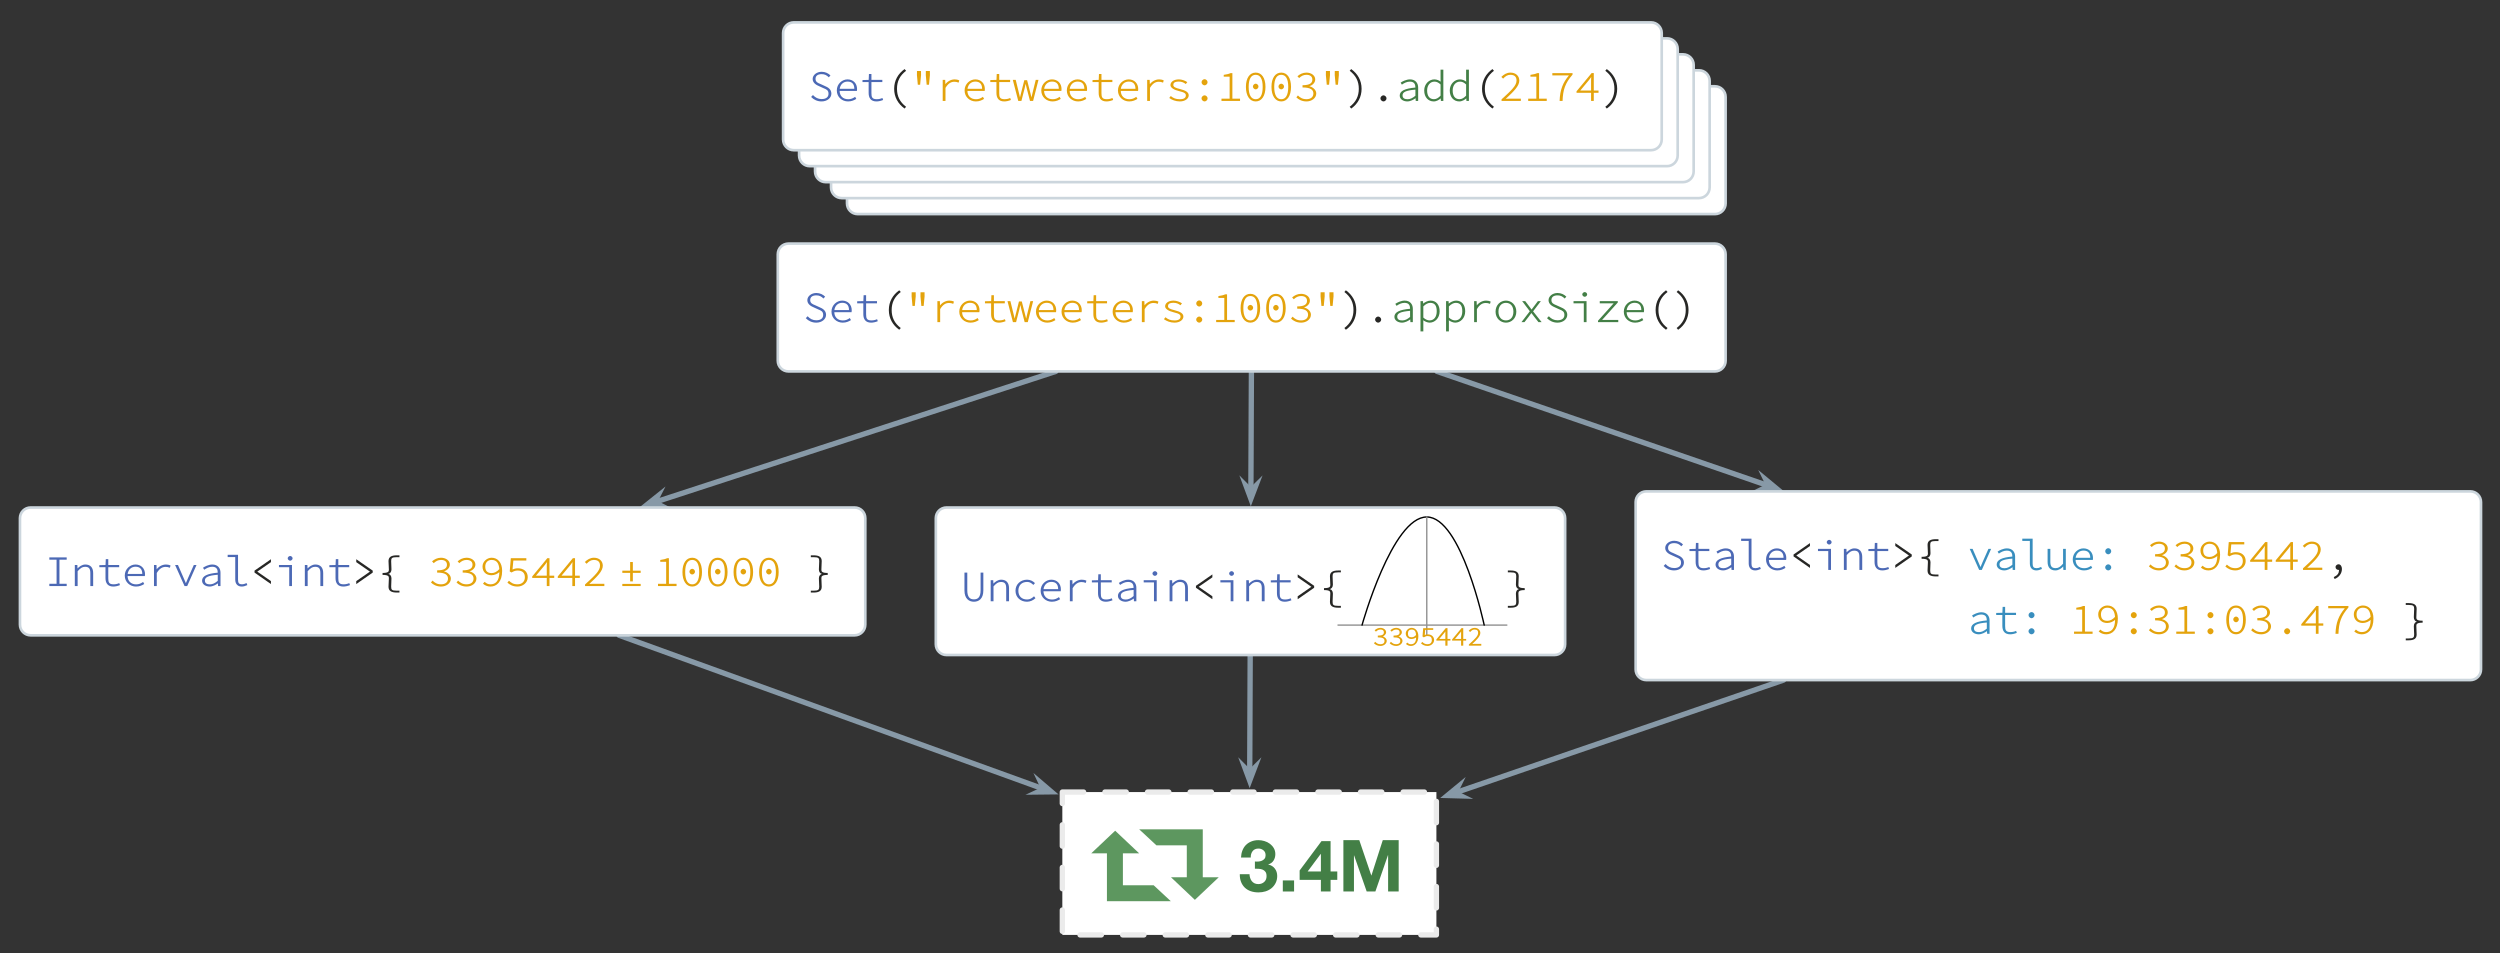 <?xml version="1.0" encoding="UTF-8"?>
<svg xmlns="http://www.w3.org/2000/svg" xmlns:xlink="http://www.w3.org/1999/xlink" width="939pt" height="358pt" viewBox="0 0 939 358" version="1.1">
<rect x="0" y="0" width="939" height="358" fill="#333333" stroke="none"/>
<defs>
<g>
<symbol overflow="visible" id="glyph0-0">
<path style="stroke:none;" d="M 1.25 0 L 8.516 0 L 8.516 -10.781 L 1.078 -10.781 L 1.078 0 Z M 2.125 -1.453 L 2.125 -9.734 L 1.844 -9.641 L 4.141 -5.547 L 1.844 -1.531 Z M 5.391 -5.469 L 7.719 -9.641 L 7.422 -9.734 L 7.422 -1.453 L 7.719 -1.531 L 5.438 -5.547 Z M 2.391 -0.656 L 3.906 -3.281 L 4.859 -4.938 L 4.719 -4.938 L 5.641 -3.281 L 7.031 -0.844 L 2.5 -0.844 Z M 4.875 -6.141 L 4.016 -7.625 L 2.734 -9.906 L 6.812 -9.906 L 5.547 -7.609 L 4.719 -6.172 L 4.844 -6.172 Z M 4.875 -6.141 "/>
</symbol>
<symbol overflow="visible" id="glyph0-1">
<path style="stroke:none;" d="M 1.094 -1.422 C 1.969 -0.5 3.328 0.188 4.938 0.188 C 7.078 0.188 8.625 -1.141 8.625 -2.75 C 8.625 -4.375 7.344 -5.141 6.078 -5.656 L 4.5 -6.375 C 3.656 -6.719 2.672 -7.062 2.672 -8.281 C 2.672 -9.438 3.5 -10.062 4.984 -10.062 C 6.109 -10.062 6.875 -9.656 7.656 -8.875 L 8.281 -9.578 C 7.516 -10.359 6.344 -10.953 4.984 -10.953 C 3.156 -10.953 1.594 -9.781 1.594 -8.25 C 1.594 -6.688 3.094 -5.922 4.078 -5.516 L 5.656 -4.797 C 6.781 -4.344 7.547 -4.031 7.547 -2.703 C 7.547 -1.453 6.656 -0.703 4.938 -0.703 C 3.641 -0.703 2.609 -1.234 1.703 -2.219 L 1.016 -1.5 Z M 1.094 -1.422 "/>
</symbol>
<symbol overflow="visible" id="glyph0-2">
<path style="stroke:none;" d="M 1.062 -3.938 C 1.062 -1.422 3.078 0.188 5.281 0.188 C 6.641 0.188 7.594 -0.281 8.375 -0.766 L 7.953 -1.547 C 7.062 -0.938 6.375 -0.641 5.344 -0.641 C 3.344 -0.641 2.156 -1.922 2.125 -3.75 L 8.609 -3.75 C 8.656 -4.047 8.672 -4.234 8.672 -4.438 C 8.672 -6.641 7.172 -8.094 5.078 -8.094 C 3.125 -8.094 1.062 -6.453 1.062 -3.938 Z M 2.125 -4.438 C 2.359 -6.25 3.562 -7.266 5.094 -7.266 C 6.734 -7.266 7.641 -6.375 7.641 -4.547 L 2.141 -4.547 Z M 2.125 -4.438 "/>
</symbol>
<symbol overflow="visible" id="glyph0-3">
<path style="stroke:none;" d="M 3.422 -2.984 C 3.422 -1.156 4.234 0.188 6.344 0.188 C 7.078 0.188 8 0 8.859 -0.359 L 8.594 -1.109 C 7.891 -0.797 7.25 -0.656 6.438 -0.656 C 4.734 -0.656 4.469 -1.438 4.469 -2.922 L 4.469 -7.078 L 8.562 -7.078 L 8.562 -7.906 L 4.469 -7.906 L 4.469 -10.125 L 3.531 -10.125 L 3.438 -7.906 L 1.109 -7.844 L 1.109 -7.078 L 3.422 -7.078 Z M 3.422 -2.984 "/>
</symbol>
<symbol overflow="visible" id="glyph0-4">
<path style="stroke:none;" d="M 7.406 2.75 L 7.891 2.203 C 5.5 0.375 4.469 -1.781 4.469 -4.562 C 4.469 -7.344 5.5 -9.484 7.891 -11.328 L 7.312 -11.969 C 4.859 -10.203 3.406 -7.703 3.406 -4.562 C 3.406 -1.422 4.859 1.094 7.312 2.859 Z M 7.406 2.75 "/>
</symbol>
<symbol overflow="visible" id="glyph0-5">
<path style="stroke:none;" d="M 2.844 -6.094 L 3.562 -6.094 L 3.906 -9.703 L 3.891 -11.234 L 2.375 -11.234 L 2.359 -9.703 L 2.688 -6.094 Z M 6.172 -6.094 L 6.891 -6.094 L 7.234 -9.703 L 7.219 -11.234 L 5.703 -11.234 L 5.688 -9.703 L 6.016 -6.094 Z M 6.172 -6.094 "/>
</symbol>
<symbol overflow="visible" id="glyph0-6">
<path style="stroke:none;" d="M 2.609 0 L 3.484 0 L 3.484 -4.906 C 4.5 -6.578 5.547 -7.203 6.828 -7.203 C 7.438 -7.203 7.734 -7.125 8.406 -6.875 L 8.656 -7.719 C 8.109 -8 7.453 -8.094 6.938 -8.094 C 5.406 -8.094 4.031 -7.203 3.234 -6.016 L 3.453 -6.016 L 3.375 -7.906 L 2.438 -7.906 L 2.438 0 Z M 2.609 0 "/>
</symbol>
<symbol overflow="visible" id="glyph0-7">
<path style="stroke:none;" d="M 2.156 0 L 3.203 0 L 4.422 -4.781 C 4.625 -5.562 4.766 -6.297 4.891 -6.891 L 4.688 -6.891 C 4.844 -6.266 4.984 -5.547 5.172 -4.812 L 6.422 0 L 7.594 0 L 9.609 -7.906 L 8.578 -7.906 L 7.328 -2.812 C 7.172 -2.109 7.016 -1.453 6.875 -0.875 L 7.094 -0.875 C 6.938 -1.453 6.781 -2.109 6.609 -2.812 L 5.344 -7.781 L 4.281 -7.781 L 3.031 -2.812 C 2.844 -2.109 2.672 -1.453 2.547 -0.875 L 2.766 -0.875 C 2.656 -1.453 2.5 -2.109 2.312 -2.812 L 1.062 -7.906 L -0.031 -7.906 L 2.016 0 Z M 2.156 0 "/>
</symbol>
<symbol overflow="visible" id="glyph0-8">
<path style="stroke:none;" d="M 1.203 -1.062 C 2.109 -0.406 3.516 0.188 5.109 0.188 C 7.125 0.188 8.438 -0.922 8.438 -2.078 C 8.438 -3.188 7.484 -3.906 5.078 -4.5 C 3.5 -4.875 2.656 -5.25 2.656 -5.984 C 2.656 -6.703 3.047 -7.266 4.75 -7.266 C 5.797 -7.266 6.531 -6.953 7.344 -6.344 L 7.906 -7.062 C 7.094 -7.656 5.797 -8.094 4.766 -8.094 C 2.703 -8.094 1.578 -7.062 1.578 -5.938 C 1.578 -4.906 3.062 -4.109 4.781 -3.703 C 7.047 -3.156 7.359 -2.75 7.359 -2.047 C 7.359 -1.234 6.719 -0.641 5.141 -0.641 C 3.547 -0.641 2.672 -1.047 1.703 -1.844 L 1.125 -1.109 Z M 1.203 -1.062 "/>
</symbol>
<symbol overflow="visible" id="glyph0-9">
<path style="stroke:none;" d="M 3.656 -7.031 C 3.656 -6.359 4.297 -5.859 4.797 -5.859 C 5.297 -5.859 5.922 -6.359 5.922 -7.031 C 5.922 -7.688 5.297 -8.172 4.797 -8.172 C 4.297 -8.172 3.656 -7.688 3.656 -7.031 Z M 3.656 -0.953 C 3.656 -0.297 4.297 0.188 4.797 0.188 C 5.297 0.188 5.922 -0.297 5.922 -0.953 C 5.922 -1.625 5.297 -2.109 4.797 -2.109 C 4.297 -2.109 3.656 -1.625 3.656 -0.953 Z M 3.656 -0.953 "/>
</symbol>
<symbol overflow="visible" id="glyph0-10">
<path style="stroke:none;" d="M 5.641 -0.734 L 5.641 -10.453 L 4.953 -10.453 C 4.375 -10.172 3.578 -9.953 2.391 -9.797 L 2.391 -9.109 L 4.609 -9.109 L 4.609 -0.844 L 1.547 -0.844 L 1.547 0 L 8.516 0 L 8.516 -0.844 L 5.641 -0.844 Z M 5.641 -0.734 "/>
</symbol>
<symbol overflow="visible" id="glyph0-11">
<path style="stroke:none;" d="M 4.797 0.188 C 7.031 0.188 8.469 -1.891 8.469 -5.266 C 8.469 -8.656 7.031 -10.641 4.797 -10.641 C 2.578 -10.641 1.125 -8.656 1.125 -5.266 C 1.125 -1.891 2.578 0.188 4.797 0.188 Z M 4.797 -9.812 C 6.469 -9.812 7.422 -8.375 7.422 -5.266 C 7.422 -2.156 6.469 -0.641 4.797 -0.641 C 3.141 -0.641 2.156 -2.156 2.156 -5.266 C 2.156 -8.375 3.141 -9.812 4.797 -9.812 Z M 4.797 -4.344 C 5.25 -4.344 5.844 -4.781 5.844 -5.406 C 5.844 -6.031 5.25 -6.484 4.797 -6.484 C 4.359 -6.484 3.75 -6.031 3.75 -5.406 C 3.75 -4.781 4.359 -4.344 4.797 -4.344 Z M 4.797 -4.344 "/>
</symbol>
<symbol overflow="visible" id="glyph0-12">
<path style="stroke:none;" d="M 0.938 -1.281 C 1.641 -0.594 2.891 0.188 4.672 0.188 C 6.625 0.188 8.344 -1.047 8.344 -2.812 C 8.344 -4.25 6.891 -5.312 5.625 -5.547 L 5.625 -5.469 C 6.781 -5.812 7.953 -6.719 7.953 -8.062 C 7.953 -9.625 6.406 -10.641 4.641 -10.641 C 3.328 -10.641 2.125 -10.047 1.281 -9.281 L 1.906 -8.594 C 2.672 -9.344 3.562 -9.812 4.625 -9.812 C 6.062 -9.812 6.875 -9.172 6.875 -8.016 C 6.875 -6.781 6.031 -5.906 3.188 -5.906 L 3.188 -5.062 C 6.203 -5.062 7.266 -4.203 7.266 -2.797 C 7.266 -1.438 6.234 -0.656 4.672 -0.656 C 3.141 -0.656 2.25 -1.266 1.453 -2.062 L 0.875 -1.344 Z M 0.938 -1.281 "/>
</symbol>
<symbol overflow="visible" id="glyph0-13">
<path style="stroke:none;" d="M 2.422 2.75 C 4.719 1.094 6.172 -1.422 6.172 -4.562 C 6.172 -7.703 4.719 -10.203 2.266 -11.969 L 1.703 -11.328 C 4.078 -9.484 5.125 -7.344 5.125 -4.562 C 5.125 -1.781 4.078 0.375 1.703 2.203 L 2.266 2.859 Z M 2.422 2.75 "/>
</symbol>
<symbol overflow="visible" id="glyph0-14">
<path style="stroke:none;" d="M 3.656 -0.953 C 3.656 -0.297 4.297 0.188 4.797 0.188 C 5.297 0.188 5.922 -0.297 5.922 -0.953 C 5.922 -1.625 5.297 -2.109 4.797 -2.109 C 4.297 -2.109 3.656 -1.625 3.656 -0.953 Z M 3.656 -0.953 "/>
</symbol>
<symbol overflow="visible" id="glyph0-15">
<path style="stroke:none;" d="M 1.297 -2.016 C 1.297 -0.578 2.766 0.188 4.141 0.188 C 5.281 0.188 6.594 -0.484 7.422 -1.156 L 7.234 -1.156 L 7.312 0 L 8.219 0 L 8.219 -5.031 C 8.219 -6.672 7.219 -8.094 5.156 -8.094 C 3.797 -8.094 2.312 -7.359 1.641 -6.875 L 2.109 -6.125 C 2.906 -6.688 3.922 -7.25 5.078 -7.25 C 6.828 -7.25 7.172 -6.188 7.188 -5.031 C 3.203 -4.672 1.297 -3.75 1.297 -2.016 Z M 2.359 -2.062 C 2.359 -3.297 3.453 -3.922 7.188 -4.25 L 7.188 -1.953 C 6.156 -1.094 5.25 -0.641 4.266 -0.641 C 3.234 -0.641 2.359 -0.953 2.359 -2.062 Z M 2.359 -2.062 "/>
</symbol>
<symbol overflow="visible" id="glyph0-16">
<path style="stroke:none;" d="M 2.25 -0.922 C 3.047 -0.234 4.172 0.188 4.922 0.188 C 6.844 0.188 8.688 -1.453 8.688 -4.062 C 8.688 -6.453 7.438 -8.094 5.266 -8.094 C 4.266 -8.094 3.047 -7.5 2.312 -6.797 L 2.516 -6.797 L 2.438 -7.906 L 1.5 -7.906 L 1.5 3.469 L 2.562 3.469 L 2.562 0.562 L 2.547 -0.672 Z M 2.562 -1.688 L 2.562 -5.922 C 3.469 -6.828 4.359 -7.25 5.156 -7.25 C 7.047 -7.25 7.594 -5.953 7.594 -4.062 C 7.594 -1.984 6.578 -0.656 4.891 -0.656 C 4.281 -0.656 3.406 -0.938 2.562 -1.719 Z M 2.562 -1.688 "/>
</symbol>
<symbol overflow="visible" id="glyph0-17">
<path style="stroke:none;" d="M 0.891 -3.938 C 0.891 -1.391 2.781 0.188 4.797 0.188 C 6.812 0.188 8.688 -1.391 8.688 -3.938 C 8.688 -6.516 6.812 -8.094 4.797 -8.094 C 2.781 -8.094 0.891 -6.516 0.891 -3.938 Z M 1.984 -3.938 C 1.984 -5.969 3.078 -7.25 4.797 -7.25 C 6.531 -7.25 7.594 -5.969 7.594 -3.938 C 7.594 -1.922 6.531 -0.656 4.797 -0.656 C 3.078 -0.656 1.984 -1.922 1.984 -3.938 Z M 1.984 -3.938 "/>
</symbol>
<symbol overflow="visible" id="glyph0-18">
<path style="stroke:none;" d="M 1.281 0 L 2.141 0 L 3.766 -2.094 C 4.125 -2.609 4.469 -3.062 4.797 -3.5 L 4.688 -3.5 C 5.031 -3.094 5.406 -2.547 5.75 -2.109 L 7.406 0 L 8.594 0 L 5.391 -4.062 L 8.312 -7.906 L 7.203 -7.906 L 5.734 -5.953 C 5.422 -5.531 5.062 -5.062 4.75 -4.656 L 4.859 -4.656 C 4.562 -5.062 4.234 -5.5 3.938 -5.922 L 2.422 -7.906 L 1.266 -7.906 L 4.156 -4.094 L 1.016 0 Z M 1.281 0 "/>
</symbol>
<symbol overflow="visible" id="glyph0-19">
<path style="stroke:none;" d="M 1.547 -7.078 L 5.234 -7.078 L 5.234 0 L 6.266 0 L 6.266 -7.906 L 1.375 -7.906 L 1.375 -7.078 Z M 5.578 -9.531 C 6.016 -9.531 6.5 -9.953 6.5 -10.422 C 6.5 -10.875 6.016 -11.297 5.578 -11.297 C 5.172 -11.297 4.656 -10.875 4.656 -10.422 C 4.656 -9.953 5.172 -9.531 5.578 -9.531 Z M 5.578 -9.531 "/>
</symbol>
<symbol overflow="visible" id="glyph0-20">
<path style="stroke:none;" d="M 1.156 0 L 8.578 0 L 8.578 -0.844 L 2.516 -0.844 L 8.406 -7.391 L 8.406 -7.906 L 1.625 -7.906 L 1.625 -7.078 L 6.859 -7.078 L 0.969 -0.531 L 0.969 0 Z M 1.156 0 "/>
</symbol>
<symbol overflow="visible" id="glyph0-21">
<path style="stroke:none;" d="M 1.719 0 L 8.047 0 L 8.047 -0.859 L 5.328 -0.859 L 5.328 -9.906 L 8.047 -9.906 L 8.047 -10.766 L 1.531 -10.766 L 1.531 -9.906 L 4.25 -9.906 L 4.25 -0.859 L 1.531 -0.859 L 1.531 0 Z M 1.719 0 "/>
</symbol>
<symbol overflow="visible" id="glyph0-22">
<path style="stroke:none;" d="M 1.688 0 L 2.562 0 L 2.562 -5.578 C 3.609 -6.703 4.25 -7.234 5.344 -7.234 C 6.859 -7.234 7.328 -6.516 7.328 -4.797 L 7.328 0 L 8.391 0 L 8.391 -4.891 C 8.391 -6.969 7.328 -8.094 5.453 -8.094 C 4.219 -8.094 3.188 -7.344 2.344 -6.438 L 2.531 -6.438 L 2.453 -7.906 L 1.5 -7.906 L 1.5 0 Z M 1.688 0 "/>
</symbol>
<symbol overflow="visible" id="glyph0-23">
<path style="stroke:none;" d="M 4.453 0 L 5.312 0 L 8.812 -7.906 L 7.797 -7.906 L 5.609 -2.969 C 5.281 -2.203 4.984 -1.469 4.734 -0.875 L 4.906 -0.875 C 4.672 -1.469 4.359 -2.203 4 -2.969 L 1.844 -7.906 L 0.766 -7.906 L 4.312 0 Z M 4.453 0 "/>
</symbol>
<symbol overflow="visible" id="glyph0-24">
<path style="stroke:none;" d="M 1.484 -10.891 L 4.156 -10.891 L 4.156 -2.438 C 4.156 -0.688 5.156 0.188 6.609 0.188 C 7.359 0.188 7.906 -0.047 8.703 -0.359 L 8.406 -1.125 C 7.688 -0.781 7.203 -0.656 6.703 -0.656 C 5.609 -0.656 5.203 -1.125 5.203 -2.344 L 5.203 -11.734 L 1.312 -11.734 L 1.312 -10.891 Z M 1.484 -10.891 "/>
</symbol>
<symbol overflow="visible" id="glyph0-25">
<path style="stroke:none;" d="M 1.844 -5.031 L 7.969 -0.75 L 7.969 -1.859 L 2.812 -5.438 L 2.812 -5.406 L 7.969 -8.984 L 7.969 -10.078 L 1.797 -5.797 L 1.797 -5.062 Z M 1.844 -5.031 "/>
</symbol>
<symbol overflow="visible" id="glyph0-26">
<path style="stroke:none;" d="M 7.75 -5.828 L 1.609 -10.078 L 1.609 -8.984 L 6.766 -5.406 L 6.766 -5.438 L 1.609 -1.859 L 1.609 -0.75 L 7.797 -5.062 L 7.797 -5.797 Z M 7.75 -5.828 "/>
</symbol>
<symbol overflow="visible" id="glyph0-27">
<path style="stroke:none;" d="M 4.125 0.266 C 4.125 1.875 5.281 2.438 7.25 2.438 L 8.234 2.438 L 8.234 1.734 L 7.156 1.734 C 5.344 1.734 5.125 1.344 5.125 0.203 C 5.125 -0.844 5.234 -1.719 5.234 -2.859 C 5.234 -3.797 4.766 -4.453 3.875 -4.609 L 3.875 -4.5 C 4.766 -4.672 5.234 -5.328 5.234 -6.25 C 5.234 -7.281 5.125 -8.375 5.125 -9.328 C 5.125 -10.469 5.344 -10.844 7.156 -10.844 L 8.234 -10.844 L 8.234 -11.547 L 7.25 -11.547 C 5.281 -11.547 4.125 -10.984 4.125 -9.391 C 4.125 -8.297 4.266 -7.125 4.266 -6.094 C 4.266 -5.453 4.047 -4.922 1.891 -4.922 L 1.891 -4.188 C 4.047 -4.188 4.266 -3.656 4.266 -3.031 C 4.266 -1.906 4.125 -0.906 4.125 0.266 Z M 4.125 0.266 "/>
</symbol>
<symbol overflow="visible" id="glyph0-28">
<path style="stroke:none;" d=""/>
</symbol>
<symbol overflow="visible" id="glyph0-29">
<path style="stroke:none;" d="M 4.484 -4.875 C 2.766 -4.875 2.062 -5.734 2.062 -7.344 C 2.062 -8.797 2.984 -9.812 4.438 -9.812 C 6.391 -9.812 7.188 -8.5 7.344 -6.359 C 6.391 -5.297 5.391 -4.875 4.484 -4.875 Z M 1.281 -0.828 C 1.953 -0.234 2.891 0.188 4.031 0.188 C 6.219 0.188 8.406 -1.422 8.406 -5.719 C 8.406 -8.812 6.75 -10.641 4.453 -10.641 C 2.719 -10.641 1.031 -9.203 1.031 -7.344 C 1.031 -5.281 2.438 -4.062 4.406 -4.062 C 5.578 -4.062 6.75 -4.656 7.359 -5.234 C 7.328 -1.828 5.875 -0.656 4.031 -0.656 C 3.188 -0.656 2.547 -0.906 1.828 -1.594 L 1.203 -0.891 Z M 1.281 -0.828 "/>
</symbol>
<symbol overflow="visible" id="glyph0-30">
<path style="stroke:none;" d="M 0.859 -1.219 C 1.609 -0.562 2.734 0.188 4.594 0.188 C 6.469 0.188 8.422 -1.156 8.422 -3.328 C 8.422 -5.562 6.734 -6.672 4.734 -6.672 C 3.812 -6.672 3.188 -6.453 2.703 -6.219 L 3.016 -9.594 L 7.891 -9.594 L 7.891 -10.453 L 2.062 -10.453 L 1.656 -5.5 L 2.312 -5.094 C 3.203 -5.578 3.688 -5.828 4.625 -5.828 C 6.422 -5.828 7.344 -4.938 7.344 -3.297 C 7.344 -1.641 6.172 -0.656 4.594 -0.656 C 2.953 -0.656 2.203 -1.25 1.359 -2 L 0.781 -1.281 Z M 0.859 -1.219 "/>
</symbol>
<symbol overflow="visible" id="glyph0-31">
<path style="stroke:none;" d="M 1.75 -3.719 L 5.25 -7.922 C 5.578 -8.391 5.922 -8.828 6.203 -9.25 L 6.047 -9.25 C 6.016 -8.844 6 -8.297 5.969 -7.812 L 5.969 -3.906 L 1.906 -3.906 Z M 8.609 -3.906 L 6.984 -3.906 L 6.984 -10.469 L 6.172 -10.469 L 0.5 -3.609 L 0.5 -3.062 L 5.969 -3.062 L 5.969 0 L 6.984 0 L 6.984 -3.062 L 8.766 -3.062 L 8.766 -3.906 Z M 8.609 -3.906 "/>
</symbol>
<symbol overflow="visible" id="glyph0-32">
<path style="stroke:none;" d="M 1.312 0 L 8.391 0 L 8.391 -0.859 L 4.297 -0.859 C 3.656 -0.859 3.031 -0.812 2.734 -0.797 C 5.75 -3.594 7.812 -5.625 7.812 -7.656 C 7.812 -9.391 6.484 -10.641 4.484 -10.641 C 3.109 -10.641 1.984 -9.953 1.062 -9.031 L 1.734 -8.375 C 2.547 -9.266 3.359 -9.812 4.422 -9.812 C 6.172 -9.812 6.766 -8.922 6.766 -7.641 C 6.766 -5.812 4.953 -4.047 1.141 -0.594 L 1.141 0 Z M 1.312 0 "/>
</symbol>
<symbol overflow="visible" id="glyph0-33">
<path style="stroke:none;" d="M 4.469 -1.75 L 5.297 -1.75 L 5.297 -4.953 L 8.234 -4.953 L 8.234 -5.781 L 5.297 -5.781 L 5.297 -9.031 L 4.281 -9.031 L 4.281 -5.781 L 1.344 -5.781 L 1.344 -4.953 L 4.281 -4.953 L 4.281 -1.75 Z M 1.516 0 L 8.234 0 L 8.234 -0.812 L 1.344 -0.812 L 1.344 0 Z M 1.516 0 "/>
</symbol>
<symbol overflow="visible" id="glyph0-34">
<path style="stroke:none;" d="M 1.344 1.844 L 1.344 2.438 L 2.359 2.438 C 4.344 2.438 5.438 1.875 5.438 0.266 C 5.438 -0.906 5.312 -1.906 5.312 -3.031 C 5.312 -3.656 5.547 -4.188 7.688 -4.188 L 7.688 -4.922 C 5.547 -4.922 5.312 -5.453 5.312 -6.094 C 5.312 -7.125 5.438 -8.297 5.438 -9.391 C 5.438 -10.984 4.344 -11.547 2.359 -11.547 L 1.344 -11.547 L 1.344 -10.844 L 2.453 -10.844 C 4.25 -10.844 4.5 -10.469 4.5 -9.328 C 4.5 -8.375 4.375 -7.281 4.375 -6.25 C 4.375 -5.328 4.812 -4.672 5.734 -4.5 L 5.734 -4.609 C 4.812 -4.453 4.375 -3.797 4.375 -2.859 C 4.375 -1.719 4.5 -0.844 4.5 0.203 C 4.5 1.344 4.25 1.734 2.453 1.734 L 1.344 1.734 Z M 1.344 1.844 "/>
</symbol>
<symbol overflow="visible" id="glyph0-35">
<path style="stroke:none;" d="M 1.25 -4.062 C 1.25 -0.859 3.047 0.188 4.797 0.188 C 6.578 0.188 8.344 -0.859 8.344 -4.062 L 8.344 -10.766 L 7.312 -10.766 L 7.312 -4.141 C 7.312 -1.422 6.234 -0.703 4.797 -0.703 C 3.391 -0.703 2.312 -1.422 2.312 -4.141 L 2.312 -10.766 L 1.25 -10.766 Z M 1.25 -4.062 "/>
</symbol>
<symbol overflow="visible" id="glyph0-36">
<path style="stroke:none;" d="M 1.219 -3.938 C 1.219 -1.391 3.172 0.188 5.547 0.188 C 6.75 0.188 7.859 -0.344 8.719 -1.141 L 8.188 -1.859 C 7.359 -1.094 6.625 -0.656 5.578 -0.656 C 3.516 -0.656 2.297 -1.922 2.297 -3.938 C 2.297 -5.969 3.547 -7.25 5.594 -7.25 C 6.547 -7.25 7.156 -6.859 7.938 -6.125 L 8.531 -6.812 C 7.828 -7.5 6.859 -8.094 5.578 -8.094 C 3.281 -8.094 1.219 -6.516 1.219 -3.938 Z M 1.219 -3.938 "/>
</symbol>
<symbol overflow="visible" id="glyph0-37">
<path style="stroke:none;" d="M 0.891 -3.938 C 0.891 -1.344 2.453 0.188 4.469 0.188 C 5.531 0.188 6.641 -0.469 7.281 -1.141 L 7.078 -1.141 L 7.156 0 L 8.078 0 L 8.078 -11.734 L 7.031 -11.734 L 7.031 -8.453 L 7.062 -7.234 C 6.547 -7.656 5.688 -8.094 4.688 -8.094 C 2.781 -8.094 0.891 -6.422 0.891 -3.938 Z M 1.984 -3.938 C 1.984 -5.875 3.125 -7.25 4.734 -7.25 C 5.531 -7.25 6.203 -6.953 7.031 -6.188 L 7.031 -1.984 C 6.219 -1.141 5.453 -0.656 4.562 -0.656 C 2.844 -0.656 1.984 -1.906 1.984 -3.938 Z M 1.984 -3.938 "/>
</symbol>
<symbol overflow="visible" id="glyph0-38">
<path style="stroke:none;" d="M 3.922 0 L 4.859 0 C 5.016 -4.141 5.766 -6.594 8.609 -9.891 L 8.609 -10.453 L 1.016 -10.453 L 1.016 -9.594 L 7.25 -9.594 C 4.953 -6.812 3.906 -4.25 3.75 0 Z M 3.922 0 "/>
</symbol>
<symbol overflow="visible" id="glyph0-39">
<path style="stroke:none;" d="M 7.906 -7.906 L 7.031 -7.906 L 7.031 -2.344 C 6.016 -1.188 5.344 -0.672 4.25 -0.672 C 2.734 -0.672 2.25 -1.391 2.25 -3.109 L 2.25 -7.906 L 1.219 -7.906 L 1.219 -3.016 C 1.219 -0.922 2.266 0.188 4.141 0.188 C 5.375 0.188 6.453 -0.547 7.25 -1.484 L 7.062 -1.484 L 7.141 0 L 8.062 0 L 8.062 -7.906 Z M 7.906 -7.906 "/>
</symbol>
<symbol overflow="visible" id="glyph0-40">
<path style="stroke:none;" d="M 3.531 3.375 C 5.031 2.734 6.172 1.391 6.172 -0.391 C 6.172 -1.375 5.625 -2.125 4.891 -2.125 C 4.406 -2.125 3.766 -1.719 3.766 -1.062 C 3.766 -0.422 4.344 0 4.891 0 C 5.016 0 5.141 -0.016 5.094 0 C 5.047 1.25 4.562 2 3.094 2.703 L 3.438 3.422 Z M 3.531 3.375 "/>
</symbol>
<symbol overflow="visible" id="glyph1-0">
<path style="stroke:none;" d="M 0.547 0 L 3.844 0 L 3.844 -4.953 L 0.344 -4.953 L 0.344 0 Z M 1.062 -0.75 L 1.062 -4.375 L 0.719 -4.25 L 1.688 -2.547 L 0.719 -0.875 Z M 2.453 -2.422 L 3.469 -4.25 L 3.125 -4.375 L 3.125 -0.75 L 3.469 -0.875 L 2.516 -2.547 Z M 1.141 -0.328 L 1.797 -1.469 L 2.188 -2.156 L 2 -2.156 L 2.391 -1.469 L 2.875 -0.609 L 1.297 -0.609 Z M 2.219 -2.891 L 1.844 -3.531 L 1.391 -4.328 L 2.781 -4.328 L 2.344 -3.531 L 2 -2.938 L 2.188 -2.938 Z M 2.219 -2.891 "/>
</symbol>
<symbol overflow="visible" id="glyph1-1">
<path style="stroke:none;" d=""/>
</symbol>
<symbol overflow="visible" id="glyph2-0">
<path style="stroke:none;" d="M 0.766 0 L 5.344 0 L 5.344 -6.766 L 0.578 -6.766 L 0.578 0 Z M 1.406 -0.953 L 1.406 -6.047 L 1.078 -5.969 L 2.469 -3.484 L 1.078 -1.062 Z M 3.391 -3.391 L 4.828 -5.969 L 4.484 -6.047 L 4.484 -0.953 L 4.828 -1.062 L 3.438 -3.484 Z M 1.531 -0.422 L 2.469 -2.047 L 3.047 -3.047 L 2.859 -3.047 L 3.422 -2.047 L 4.203 -0.656 L 1.672 -0.656 Z M 3.078 -3.891 L 2.547 -4.812 L 1.812 -6.109 L 4.078 -6.109 L 3.359 -4.797 L 2.859 -3.938 L 3.047 -3.938 Z M 3.078 -3.891 "/>
</symbol>
<symbol overflow="visible" id="glyph2-1">
<path style="stroke:none;" d="M 0.516 -0.812 C 0.953 -0.391 1.781 0.125 2.875 0.125 C 4.078 0.125 5.234 -0.703 5.234 -1.797 C 5.234 -2.688 4.25 -3.406 3.562 -3.531 L 3.562 -3.391 C 4.188 -3.578 5 -4.203 5 -5.031 C 5 -6 3.938 -6.688 2.859 -6.688 C 2.047 -6.688 1.25 -6.297 0.688 -5.781 L 1.172 -5.25 C 1.719 -5.781 2.203 -6.047 2.844 -6.047 C 3.734 -6.047 4.156 -5.703 4.156 -5 C 4.156 -4.234 3.719 -3.766 1.875 -3.766 L 1.875 -3.109 C 3.828 -3.109 4.391 -2.656 4.391 -1.781 C 4.391 -0.953 3.844 -0.531 2.875 -0.531 C 1.938 -0.531 1.453 -0.891 0.891 -1.453 L 0.438 -0.891 Z M 0.516 -0.812 "/>
</symbol>
<symbol overflow="visible" id="glyph2-2">
<path style="stroke:none;" d="M 2.766 -3.141 C 1.703 -3.141 1.375 -3.594 1.375 -4.578 C 1.375 -5.484 1.844 -6.047 2.734 -6.047 C 3.938 -6.047 4.344 -5.297 4.422 -4 C 3.875 -3.375 3.328 -3.141 2.766 -3.141 Z M 0.734 -0.531 C 1.141 -0.172 1.781 0.125 2.484 0.125 C 3.828 0.125 5.281 -0.938 5.281 -3.578 C 5.281 -5.484 4.156 -6.688 2.734 -6.688 C 1.672 -6.688 0.547 -5.734 0.547 -4.578 C 0.547 -3.312 1.5 -2.5 2.719 -2.5 C 3.438 -2.5 4.234 -2.891 4.438 -3.094 C 4.422 -1.188 3.625 -0.531 2.484 -0.531 C 1.969 -0.531 1.641 -0.672 1.109 -1.156 L 0.625 -0.609 Z M 0.734 -0.531 "/>
</symbol>
<symbol overflow="visible" id="glyph2-3">
<path style="stroke:none;" d="M 0.469 -0.766 C 0.938 -0.359 1.688 0.125 2.828 0.125 C 3.984 0.125 5.281 -0.766 5.281 -2.109 C 5.281 -3.484 4.156 -4.234 2.922 -4.234 C 2.344 -4.234 1.969 -4.094 1.781 -4.016 L 1.938 -5.922 L 4.953 -5.922 L 4.953 -6.562 L 1.188 -6.562 L 0.922 -3.438 L 1.422 -3.109 C 2.047 -3.453 2.266 -3.594 2.844 -3.594 C 3.953 -3.594 4.438 -3.109 4.438 -2.094 C 4.438 -1.078 3.812 -0.531 2.828 -0.531 C 1.828 -0.531 1.422 -0.875 0.828 -1.406 L 0.375 -0.844 Z M 0.469 -0.766 "/>
</symbol>
<symbol overflow="visible" id="glyph2-4">
<path style="stroke:none;" d="M 1.141 -2.312 L 3.297 -4.906 C 3.516 -5.188 3.719 -5.469 3.891 -5.703 L 3.625 -5.703 C 3.625 -5.516 3.609 -5.172 3.594 -4.875 L 3.594 -2.531 L 1.328 -2.531 Z M 5.297 -2.531 L 4.406 -2.531 L 4.406 -6.578 L 3.75 -6.578 L 0.219 -2.312 L 0.219 -1.891 L 3.594 -1.891 L 3.594 0 L 4.406 0 L 4.406 -1.891 L 5.5 -1.891 L 5.5 -2.531 Z M 5.297 -2.531 "/>
</symbol>
<symbol overflow="visible" id="glyph2-5">
<path style="stroke:none;" d="M 0.812 0 L 5.266 0 L 5.266 -0.656 L 2.656 -0.656 C 2.25 -0.656 1.859 -0.625 1.875 -0.625 C 3.609 -2.234 4.906 -3.531 4.906 -4.781 C 4.906 -5.844 4 -6.688 2.766 -6.688 C 1.906 -6.688 1.156 -6.234 0.547 -5.625 L 1.062 -5.109 C 1.641 -5.734 2.078 -6.047 2.719 -6.047 C 3.812 -6.047 4.078 -5.562 4.078 -4.766 C 4.078 -3.641 3 -2.609 0.609 -0.438 L 0.609 0 Z M 0.812 0 "/>
</symbol>
<symbol overflow="visible" id="glyph3-0">
<path style="stroke:none;" d="M 1.203 0 L 1.203 -24 L 10.797 -24 L 10.797 0 Z M 2.406 -1.203 L 9.594 -1.203 L 9.594 -22.797 L 2.406 -22.797 Z M 2.406 -1.203 "/>
</symbol>
<symbol overflow="visible" id="glyph3-1">
<path style="stroke:none;" d="M -5.938 -21 L 3.031 -29.484 L 12.031 -21 L 5.938 -21 L 5.938 -9 L 17.484 -9 L 23.938 -3 L -0.062 -3 L -0.062 -21 Z M 12.062 -30 L 18.516 -24 L 29.938 -24 L 29.938 -12 L 24 -12 L 32.969 -3.516 L 41.938 -12 L 35.938 -12 L 35.938 -30 Z M 12.062 -30 "/>
</symbol>
<symbol overflow="visible" id="glyph4-0">
<path style="stroke:none;" d="M 10.562 -16.391 L 3 -16.391 L 3 -2.562 L 10.562 -2.562 Z M 13.016 -18.844 L 13.016 -0.078 L 0.453 -0.078 L 0.453 -18.844 Z M 13.016 -18.844 "/>
</symbol>
<symbol overflow="visible" id="glyph4-1">
<path style="stroke:none;" d="M 6.156 -11.266 L 6.156 -8.562 C 6.625 -8.562 7.113 -8.547 7.625 -8.516 C 8.133 -8.492 8.602 -8.395 9.031 -8.219 C 9.469 -8.051 9.828 -7.773 10.109 -7.391 C 10.391 -7.016 10.531 -6.469 10.531 -5.75 C 10.531 -4.832 10.234 -4.109 9.641 -3.578 C 9.047 -3.047 8.316 -2.781 7.453 -2.781 C 6.891 -2.781 6.406 -2.879 6 -3.078 C 5.602 -3.273 5.27 -3.539 5 -3.875 C 4.727 -4.207 4.52 -4.602 4.375 -5.062 C 4.227 -5.52 4.145 -6 4.125 -6.5 L 0.484 -6.5 C 0.461 -5.406 0.617 -4.438 0.953 -3.594 C 1.285 -2.75 1.758 -2.031 2.375 -1.438 C 2.988 -0.852 3.727 -0.41 4.594 -0.109 C 5.469 0.191 6.438 0.344 7.5 0.344 C 8.426 0.344 9.312 0.211 10.156 -0.047 C 11 -0.316 11.742 -0.711 12.391 -1.234 C 13.035 -1.766 13.551 -2.414 13.938 -3.188 C 14.332 -3.957 14.531 -4.836 14.531 -5.828 C 14.531 -6.91 14.234 -7.836 13.641 -8.609 C 13.047 -9.391 12.223 -9.895 11.172 -10.125 L 11.172 -10.172 C 12.055 -10.43 12.719 -10.91 13.156 -11.609 C 13.602 -12.305 13.828 -13.117 13.828 -14.047 C 13.828 -14.891 13.633 -15.633 13.25 -16.281 C 12.875 -16.926 12.383 -17.473 11.781 -17.922 C 11.176 -18.379 10.492 -18.719 9.734 -18.938 C 8.984 -19.164 8.234 -19.281 7.484 -19.281 C 6.504 -19.281 5.617 -19.117 4.828 -18.797 C 4.035 -18.484 3.352 -18.039 2.781 -17.469 C 2.219 -16.895 1.781 -16.207 1.469 -15.406 C 1.156 -14.602 0.977 -13.719 0.938 -12.75 L 4.594 -12.75 C 4.57 -13.719 4.805 -14.52 5.297 -15.156 C 5.797 -15.801 6.531 -16.125 7.5 -16.125 C 8.207 -16.125 8.828 -15.906 9.359 -15.469 C 9.898 -15.039 10.172 -14.422 10.172 -13.609 C 10.172 -13.066 10.039 -12.633 9.781 -12.312 C 9.52 -11.988 9.188 -11.738 8.781 -11.562 C 8.383 -11.395 7.953 -11.289 7.484 -11.25 C 7.016 -11.219 6.57 -11.223 6.156 -11.266 Z M 6.156 -11.266 "/>
</symbol>
<symbol overflow="visible" id="glyph4-2">
<path style="stroke:none;" d="M 1.625 -4.156 L 1.625 0 L 5.859 0 L 5.859 -4.156 Z M 1.625 -4.156 "/>
</symbol>
<symbol overflow="visible" id="glyph4-3">
<path style="stroke:none;" d="M 8.422 -14.094 L 8.422 -7.531 L 3.453 -7.531 L 8.344 -14.094 Z M 8.422 -4.375 L 8.422 0 L 12.062 0 L 12.062 -4.375 L 14.578 -4.375 L 14.578 -7.531 L 12.062 -7.531 L 12.062 -18.906 L 8.641 -18.906 L 0.438 -7.891 L 0.438 -4.375 Z M 8.422 -4.375 "/>
</symbol>
<symbol overflow="visible" id="glyph4-4">
<path style="stroke:none;" d="M 1.859 -19.281 L 1.859 0 L 5.828 0 L 5.828 -13.531 L 5.891 -13.531 L 10.609 0 L 13.875 0 L 18.609 -13.656 L 18.656 -13.656 L 18.656 0 L 22.625 0 L 22.625 -19.281 L 16.656 -19.281 L 12.391 -6.016 L 12.344 -6.016 L 7.828 -19.281 Z M 1.859 -19.281 "/>
</symbol>
</g>
</defs>
<g id="surface1">
<path style="fill:none;stroke-width:2;stroke-linecap:round;stroke-linejoin:round;stroke:rgb(52.942%,60.001%,65.491%);stroke-opacity:1;stroke-miterlimit:10;" d="M 598.223 454 L 722.91 497.008 " transform="matrix(1,0,0,1,-58.5,-314.5)"/>
<path style="fill-rule:nonzero;fill:rgb(52.942%,60.001%,65.491%);fill-opacity:1;stroke-width:2;stroke-linecap:butt;stroke-linejoin:miter;stroke:rgb(52.942%,60.001%,65.491%);stroke-opacity:1;stroke-miterlimit:10;" d="M 725.75 497.988 L 721.797 494.719 L 722.91 497.008 L 720.625 498.125 Z M 725.75 497.988 " transform="matrix(1,0,0,1,-58.5,-314.5)"/>
<path style="fill:none;stroke-width:2;stroke-linecap:round;stroke-linejoin:round;stroke:rgb(52.942%,60.001%,65.491%);stroke-opacity:1;stroke-miterlimit:10;" d="M 728.395 569.938 L 604.969 612.316 " transform="matrix(1,0,0,1,-58.5,-314.5)"/>
<path style=" stroke:none;fill-rule:nonzero;fill:rgb(52.942%,60.001%,65.491%);fill-opacity:1;" d="M 543.633 298.793 L 548.754 298.934 L 546.469 297.816 L 547.586 295.531 Z M 543.633 298.793 "/>
<path style="fill:none;stroke-width:2;stroke-linecap:butt;stroke-linejoin:miter;stroke:rgb(52.942%,60.001%,65.491%);stroke-opacity:1;stroke-miterlimit:10;" d="M 602.133 613.289 L 607.254 613.434 L 604.969 612.316 L 606.086 610.031 Z M 602.133 613.289 " transform="matrix(1,0,0,1,-58.5,-314.5)"/>
<path style="fill:none;stroke-width:2;stroke-linecap:round;stroke-linejoin:round;stroke:rgb(52.942%,60.001%,65.491%);stroke-opacity:1;stroke-miterlimit:10;" d="M 291.039 553.125 L 450.586 610.887 " transform="matrix(1,0,0,1,-58.5,-314.5)"/>
<path style="fill-rule:nonzero;fill:rgb(52.942%,60.001%,65.491%);fill-opacity:1;stroke-width:2;stroke-linecap:butt;stroke-linejoin:miter;stroke:rgb(52.942%,60.001%,65.491%);stroke-opacity:1;stroke-miterlimit:10;" d="M 453.406 611.906 L 449.508 608.582 L 450.586 610.887 L 448.281 611.965 Z M 453.406 611.906 " transform="matrix(1,0,0,1,-58.5,-314.5)"/>
<path style="fill:none;stroke-width:2;stroke-linecap:round;stroke-linejoin:round;stroke:rgb(52.942%,60.001%,65.491%);stroke-opacity:1;stroke-miterlimit:10;" d="M 528.07 560.523 L 527.895 604.699 " transform="matrix(1,0,0,1,-58.5,-314.5)"/>
<path style="fill-rule:nonzero;fill:rgb(52.942%,60.001%,65.491%);fill-opacity:1;stroke-width:2;stroke-linecap:butt;stroke-linejoin:miter;stroke:rgb(52.942%,60.001%,65.491%);stroke-opacity:1;stroke-miterlimit:10;" d="M 527.883 607.699 L 529.703 602.906 L 527.895 604.699 L 526.102 602.895 Z M 527.883 607.699 " transform="matrix(1,0,0,1,-58.5,-314.5)"/>
<path style="fill:none;stroke-width:2;stroke-linecap:round;stroke-linejoin:round;stroke:rgb(52.942%,60.001%,65.491%);stroke-opacity:1;stroke-miterlimit:10;" d="M 528.531 454 L 528.332 498.824 " transform="matrix(1,0,0,1,-58.5,-314.5)"/>
<path style="fill-rule:nonzero;fill:rgb(52.942%,60.001%,65.491%);fill-opacity:1;stroke-width:2;stroke-linecap:butt;stroke-linejoin:miter;stroke:rgb(52.942%,60.001%,65.491%);stroke-opacity:1;stroke-miterlimit:10;" d="M 528.32 501.824 L 530.141 497.031 L 528.332 498.824 L 526.539 497.016 Z M 528.32 501.824 " transform="matrix(1,0,0,1,-58.5,-314.5)"/>
<path style="fill:none;stroke-width:2;stroke-linecap:round;stroke-linejoin:round;stroke:rgb(52.942%,60.001%,65.491%);stroke-opacity:1;stroke-miterlimit:10;" d="M 455.062 454 L 304.316 503.172 " transform="matrix(1,0,0,1,-58.5,-314.5)"/>
<path style="fill-rule:nonzero;fill:rgb(52.942%,60.001%,65.491%);fill-opacity:1;stroke-width:2;stroke-linecap:butt;stroke-linejoin:miter;stroke:rgb(52.942%,60.001%,65.491%);stroke-opacity:1;stroke-miterlimit:10;" d="M 301.465 504.102 L 306.586 504.324 L 304.316 503.172 L 305.473 500.902 Z M 301.465 504.102 " transform="matrix(1,0,0,1,-58.5,-314.5)"/>
<path style="fill-rule:nonzero;fill:rgb(100%,100%,100%);fill-opacity:1;stroke-width:1;stroke-linecap:round;stroke-linejoin:round;stroke:rgb(80%,83.922%,86.667%);stroke-opacity:1;stroke-miterlimit:10;" d="M 354.641 406 L 702.641 406 C 704.852 406 706.641 407.789 706.641 410 L 706.641 450 C 706.641 452.211 704.852 454 702.641 454 L 354.641 454 C 352.434 454 350.641 452.211 350.641 450 L 350.641 410 C 350.641 407.789 352.434 406 354.641 406 Z M 354.641 406 " transform="matrix(1,0,0,1,-58.5,-314.5)"/>
<g style="fill:rgb(29.803%,41.176%,70.981%);fill-opacity:1;">
  <use xlink:href="#glyph0-1" x="301.641" y="121"/>
  <use xlink:href="#glyph0-2" x="311.241" y="121"/>
  <use xlink:href="#glyph0-3" x="320.841" y="121"/>
</g>
<g style="fill:rgb(15.294%,15.294%,14.51%);fill-opacity:1;">
  <use xlink:href="#glyph0-4" x="330.441" y="121"/>
</g>
<g style="fill:rgb(89.412%,63.922%,4.706%);fill-opacity:1;">
  <use xlink:href="#glyph0-5" x="340.041" y="121"/>
  <use xlink:href="#glyph0-6" x="349.641" y="121"/>
  <use xlink:href="#glyph0-2" x="359.241" y="121"/>
  <use xlink:href="#glyph0-3" x="368.841" y="121"/>
  <use xlink:href="#glyph0-7" x="378.441" y="121"/>
  <use xlink:href="#glyph0-2" x="388.041" y="121"/>
  <use xlink:href="#glyph0-2" x="397.641" y="121"/>
  <use xlink:href="#glyph0-3" x="407.241" y="121"/>
  <use xlink:href="#glyph0-2" x="416.841" y="121"/>
  <use xlink:href="#glyph0-6" x="426.441" y="121"/>
  <use xlink:href="#glyph0-8" x="436.041" y="121"/>
  <use xlink:href="#glyph0-9" x="445.641" y="121"/>
  <use xlink:href="#glyph0-10" x="455.241" y="121"/>
  <use xlink:href="#glyph0-11" x="464.841" y="121"/>
  <use xlink:href="#glyph0-11" x="474.441" y="121"/>
  <use xlink:href="#glyph0-12" x="484.041" y="121"/>
  <use xlink:href="#glyph0-5" x="493.641" y="121"/>
</g>
<g style="fill:rgb(15.294%,15.294%,14.51%);fill-opacity:1;">
  <use xlink:href="#glyph0-13" x="503.241" y="121"/>
  <use xlink:href="#glyph0-14" x="512.841" y="121"/>
</g>
<g style="fill:rgb(26.274%,49.803%,27.451%);fill-opacity:1;">
  <use xlink:href="#glyph0-15" x="522.441" y="121"/>
  <use xlink:href="#glyph0-16" x="532.041" y="121"/>
  <use xlink:href="#glyph0-16" x="541.641" y="121"/>
  <use xlink:href="#glyph0-6" x="551.241" y="121"/>
  <use xlink:href="#glyph0-17" x="560.841" y="121"/>
  <use xlink:href="#glyph0-18" x="570.441" y="121"/>
  <use xlink:href="#glyph0-1" x="580.041" y="121"/>
  <use xlink:href="#glyph0-19" x="589.641" y="121"/>
  <use xlink:href="#glyph0-20" x="599.241" y="121"/>
  <use xlink:href="#glyph0-2" x="608.841" y="121"/>
</g>
<g style="fill:rgb(15.294%,15.294%,14.51%);fill-opacity:1;">
  <use xlink:href="#glyph0-4" x="618.441" y="121"/>
  <use xlink:href="#glyph0-13" x="628.041" y="121"/>
</g>
<path style="fill-rule:nonzero;fill:rgb(100%,100%,100%);fill-opacity:1;stroke-width:1;stroke-linecap:round;stroke-linejoin:round;stroke:rgb(80%,83.922%,86.667%);stroke-opacity:1;stroke-miterlimit:10;" d="M 70 505.125 L 379.5 505.125 C 381.711 505.125 383.5 506.914 383.5 509.125 L 383.5 549.125 C 383.5 551.332 381.711 553.125 379.5 553.125 L 70 553.125 C 67.789 553.125 66 551.332 66 549.125 L 66 509.125 C 66 506.914 67.789 505.125 70 505.125 Z M 70 505.125 " transform="matrix(1,0,0,1,-58.5,-314.5)"/>
<g style="fill:rgb(29.803%,41.176%,70.981%);fill-opacity:1;">
  <use xlink:href="#glyph0-21" x="17" y="220.124"/>
  <use xlink:href="#glyph0-22" x="26.6" y="220.124"/>
  <use xlink:href="#glyph0-3" x="36.2" y="220.124"/>
  <use xlink:href="#glyph0-2" x="45.8" y="220.124"/>
  <use xlink:href="#glyph0-6" x="55.4" y="220.124"/>
  <use xlink:href="#glyph0-23" x="65" y="220.124"/>
  <use xlink:href="#glyph0-15" x="74.6" y="220.124"/>
  <use xlink:href="#glyph0-24" x="84.2" y="220.124"/>
</g>
<g style="fill:rgb(15.294%,15.294%,14.51%);fill-opacity:1;">
  <use xlink:href="#glyph0-25" x="93.8" y="220.124"/>
</g>
<g style="fill:rgb(29.803%,41.176%,70.981%);fill-opacity:1;">
  <use xlink:href="#glyph0-19" x="103.4" y="220.124"/>
  <use xlink:href="#glyph0-22" x="113" y="220.124"/>
  <use xlink:href="#glyph0-3" x="122.6" y="220.124"/>
</g>
<g style="fill:rgb(15.294%,15.294%,14.51%);fill-opacity:1;">
  <use xlink:href="#glyph0-26" x="132.2" y="220.124"/>
  <use xlink:href="#glyph0-27" x="141.8" y="220.124"/>
  <use xlink:href="#glyph0-28" x="151.4" y="220.124"/>
</g>
<g style="fill:rgb(89.412%,63.922%,4.706%);fill-opacity:1;">
  <use xlink:href="#glyph0-12" x="161" y="220.124"/>
  <use xlink:href="#glyph0-12" x="170.6" y="220.124"/>
  <use xlink:href="#glyph0-29" x="180.2" y="220.124"/>
  <use xlink:href="#glyph0-30" x="189.8" y="220.124"/>
  <use xlink:href="#glyph0-31" x="199.4" y="220.124"/>
  <use xlink:href="#glyph0-31" x="209" y="220.124"/>
  <use xlink:href="#glyph0-32" x="218.6" y="220.124"/>
</g>
<g style="fill:rgb(89.412%,63.922%,4.706%);fill-opacity:1;">
  <use xlink:href="#glyph1-1" x="228.2" y="220.124"/>
</g>
<g style="fill:rgb(89.412%,63.922%,4.706%);fill-opacity:1;">
  <use xlink:href="#glyph0-33" x="232.4" y="220.124"/>
</g>
<g style="fill:rgb(89.412%,63.922%,4.706%);fill-opacity:1;">
  <use xlink:href="#glyph0-10" x="245.6" y="220.124"/>
  <use xlink:href="#glyph0-11" x="255.2" y="220.124"/>
  <use xlink:href="#glyph0-11" x="264.8" y="220.124"/>
  <use xlink:href="#glyph0-11" x="274.4" y="220.124"/>
  <use xlink:href="#glyph0-11" x="284" y="220.124"/>
</g>
<g style="fill:rgb(95.294%,72.942%,0.392%);fill-opacity:1;">
  <use xlink:href="#glyph0-28" x="293.6" y="220.124"/>
</g>
<g style="fill:rgb(15.294%,15.294%,14.51%);fill-opacity:1;">
  <use xlink:href="#glyph0-34" x="303.2" y="220.124"/>
</g>
<path style="fill-rule:nonzero;fill:rgb(100%,100%,100%);fill-opacity:1;stroke-width:1;stroke-linecap:round;stroke-linejoin:round;stroke:rgb(80%,83.922%,86.667%);stroke-opacity:1;stroke-miterlimit:10;" d="M 414 505.125 L 642.359 505.125 C 644.566 505.125 646.359 506.914 646.359 509.125 L 646.359 556.523 C 646.359 558.73 644.566 560.523 642.359 560.523 L 414 560.523 C 411.789 560.523 410 558.73 410 556.523 L 410 509.125 C 410 506.914 411.789 505.125 414 505.125 Z M 414 505.125 " transform="matrix(1,0,0,1,-58.5,-314.5)"/>
<g style="fill:rgb(29.803%,41.176%,70.981%);fill-opacity:1;">
  <use xlink:href="#glyph0-35" x="361" y="225.823"/>
  <use xlink:href="#glyph0-22" x="370.6" y="225.823"/>
  <use xlink:href="#glyph0-36" x="380.2" y="225.823"/>
  <use xlink:href="#glyph0-2" x="389.8" y="225.823"/>
  <use xlink:href="#glyph0-6" x="399.4" y="225.823"/>
  <use xlink:href="#glyph0-3" x="409" y="225.823"/>
  <use xlink:href="#glyph0-15" x="418.6" y="225.823"/>
  <use xlink:href="#glyph0-19" x="428.2" y="225.823"/>
  <use xlink:href="#glyph0-22" x="437.8" y="225.823"/>
</g>
<g style="fill:rgb(15.294%,15.294%,14.51%);fill-opacity:1;">
  <use xlink:href="#glyph0-25" x="447.4" y="225.823"/>
</g>
<g style="fill:rgb(29.803%,41.176%,70.981%);fill-opacity:1;">
  <use xlink:href="#glyph0-19" x="457" y="225.823"/>
  <use xlink:href="#glyph0-22" x="466.6" y="225.823"/>
  <use xlink:href="#glyph0-3" x="476.2" y="225.823"/>
</g>
<g style="fill:rgb(15.294%,15.294%,14.51%);fill-opacity:1;">
  <use xlink:href="#glyph0-26" x="485.8" y="225.823"/>
  <use xlink:href="#glyph0-27" x="495.4" y="225.823"/>
</g>
<g style="fill:rgb(95.294%,72.942%,0.392%);fill-opacity:1;">
  <use xlink:href="#glyph1-1" x="505" y="225.823"/>
  <use xlink:href="#glyph1-1" x="509.2" y="225.823"/>
  <use xlink:href="#glyph1-1" x="513.4" y="225.823"/>
  <use xlink:href="#glyph1-1" x="517.6" y="225.823"/>
  <use xlink:href="#glyph1-1" x="521.8" y="225.823"/>
  <use xlink:href="#glyph1-1" x="526" y="225.823"/>
  <use xlink:href="#glyph1-1" x="530.2" y="225.823"/>
  <use xlink:href="#glyph1-1" x="534.4" y="225.823"/>
  <use xlink:href="#glyph1-1" x="538.6" y="225.823"/>
  <use xlink:href="#glyph1-1" x="542.8" y="225.823"/>
  <use xlink:href="#glyph1-1" x="547" y="225.823"/>
  <use xlink:href="#glyph1-1" x="551.2" y="225.823"/>
</g>
<g style="fill:rgb(95.294%,72.942%,0.392%);fill-opacity:1;">
  <use xlink:href="#glyph0-28" x="555.4" y="225.823"/>
</g>
<g style="fill:rgb(15.294%,15.294%,14.51%);fill-opacity:1;">
  <use xlink:href="#glyph0-34" x="565" y="225.823"/>
</g>
<path style="fill:none;stroke-width:0.527;stroke-linecap:round;stroke-linejoin:round;stroke:rgb(56.863%,56.863%,56.863%);stroke-opacity:1;stroke-miterlimit:10;" d="M 561.066 549.277 L 624.457 549.277 " transform="matrix(1,0,0,1,-58.5,-314.5)"/>
<path style="fill:none;stroke-width:0.527;stroke-linecap:round;stroke-linejoin:round;stroke:rgb(0%,0%,0%);stroke-opacity:1;stroke-miterlimit:10;" d="M 570.086 549.277 C 570.086 549.277 581.398 508.68 594.395 508.68 C 607.391 508.68 615.961 549.277 615.961 549.277 " transform="matrix(1,0,0,1,-58.5,-314.5)"/>
<path style="fill:none;stroke-width:0.527;stroke-linecap:round;stroke-linejoin:round;stroke:rgb(56.863%,56.863%,56.863%);stroke-opacity:1;stroke-miterlimit:10;" d="M 594.395 508.68 L 594.395 552.977 " transform="matrix(1,0,0,1,-58.5,-314.5)"/>
<g style="fill:rgb(89.412%,63.922%,4.706%);fill-opacity:1;">
  <use xlink:href="#glyph2-1" x="515.625" y="242.503"/>
  <use xlink:href="#glyph2-1" x="521.538" y="242.503"/>
  <use xlink:href="#glyph2-2" x="527.451" y="242.503"/>
  <use xlink:href="#glyph2-3" x="533.364" y="242.503"/>
  <use xlink:href="#glyph2-4" x="539.277" y="242.503"/>
  <use xlink:href="#glyph2-4" x="545.19" y="242.503"/>
  <use xlink:href="#glyph2-5" x="551.103" y="242.503"/>
</g>
<path style="fill-rule:nonzero;fill:rgb(100%,100%,100%);fill-opacity:1;stroke-width:2;stroke-linecap:round;stroke-linejoin:round;stroke:rgb(92.157%,92.157%,92.157%);stroke-opacity:1;stroke-dasharray:8,8;stroke-miterlimit:10;" d="M 457.512 612 L 598.012 612 L 598.012 665.652 L 457.512 665.652 Z M 457.512 612 " transform="matrix(1,0,0,1,-58.5,-314.5)"/>
<g style="fill:rgb(36.47%,59.216%,37.254%);fill-opacity:1;">
  <use xlink:href="#glyph3-1" x="415.824" y="341.5"/>
</g>
<g style="fill:rgb(26.274%,49.803%,27.451%);fill-opacity:1;">
  <use xlink:href="#glyph4-1" x="465.187" y="334.843"/>
  <use xlink:href="#glyph4-2" x="480.199" y="334.843"/>
  <use xlink:href="#glyph4-3" x="487.705" y="334.843"/>
  <use xlink:href="#glyph4-4" x="502.717" y="334.843"/>
</g>
<path style="fill-rule:nonzero;fill:rgb(100%,100%,100%);fill-opacity:1;stroke-width:1;stroke-linecap:round;stroke-linejoin:round;stroke:rgb(80%,83.922%,86.667%);stroke-opacity:1;stroke-miterlimit:10;" d="M 380.641 346.91 L 702.641 346.91 C 704.852 346.91 706.641 348.703 706.641 350.91 L 706.641 390.91 C 706.641 393.121 704.852 394.91 702.641 394.91 L 380.641 394.91 C 378.434 394.91 376.641 393.121 376.641 390.91 L 376.641 350.91 C 376.641 348.703 378.434 346.91 380.641 346.91 Z M 380.641 346.91 " transform="matrix(1,0,0,1,-58.5,-314.5)"/>
<g style="fill:rgb(29.803%,41.176%,70.981%);fill-opacity:1;">
  <use xlink:href="#glyph0-1" x="327.641" y="61.912"/>
  <use xlink:href="#glyph0-2" x="337.241" y="61.912"/>
  <use xlink:href="#glyph0-3" x="346.841" y="61.912"/>
</g>
<g style="fill:rgb(15.294%,15.294%,14.51%);fill-opacity:1;">
  <use xlink:href="#glyph0-4" x="356.441" y="61.912"/>
</g>
<g style="fill:rgb(95.294%,72.942%,0.392%);fill-opacity:1;">
  <use xlink:href="#glyph0-5" x="366.041" y="61.912"/>
  <use xlink:href="#glyph0-6" x="375.641" y="61.912"/>
  <use xlink:href="#glyph0-2" x="385.241" y="61.912"/>
  <use xlink:href="#glyph0-3" x="394.841" y="61.912"/>
  <use xlink:href="#glyph0-7" x="404.441" y="61.912"/>
  <use xlink:href="#glyph0-2" x="414.041" y="61.912"/>
  <use xlink:href="#glyph0-2" x="423.641" y="61.912"/>
  <use xlink:href="#glyph0-3" x="433.241" y="61.912"/>
  <use xlink:href="#glyph0-2" x="442.841" y="61.912"/>
  <use xlink:href="#glyph0-6" x="452.441" y="61.912"/>
  <use xlink:href="#glyph0-8" x="462.041" y="61.912"/>
  <use xlink:href="#glyph0-9" x="471.641" y="61.912"/>
  <use xlink:href="#glyph0-10" x="481.241" y="61.912"/>
  <use xlink:href="#glyph0-11" x="490.841" y="61.912"/>
  <use xlink:href="#glyph0-11" x="500.441" y="61.912"/>
  <use xlink:href="#glyph0-12" x="510.041" y="61.912"/>
  <use xlink:href="#glyph0-5" x="519.641" y="61.912"/>
</g>
<g style="fill:rgb(15.294%,15.294%,14.51%);fill-opacity:1;">
  <use xlink:href="#glyph0-13" x="529.241" y="61.912"/>
  <use xlink:href="#glyph0-14" x="538.841" y="61.912"/>
</g>
<g style="fill:rgb(26.274%,49.803%,27.451%);fill-opacity:1;">
  <use xlink:href="#glyph0-15" x="548.441" y="61.912"/>
  <use xlink:href="#glyph0-37" x="558.041" y="61.912"/>
  <use xlink:href="#glyph0-37" x="567.641" y="61.912"/>
</g>
<g style="fill:rgb(15.294%,15.294%,14.51%);fill-opacity:1;">
  <use xlink:href="#glyph0-4" x="577.241" y="61.912"/>
</g>
<g style="fill:rgb(95.294%,72.942%,0.392%);fill-opacity:1;">
  <use xlink:href="#glyph0-32" x="586.841" y="61.912"/>
  <use xlink:href="#glyph0-10" x="596.441" y="61.912"/>
  <use xlink:href="#glyph0-38" x="606.041" y="61.912"/>
  <use xlink:href="#glyph0-31" x="615.641" y="61.912"/>
</g>
<g style="fill:rgb(15.294%,15.294%,14.51%);fill-opacity:1;">
  <use xlink:href="#glyph0-13" x="625.241" y="61.912"/>
</g>
<path style="fill-rule:nonzero;fill:rgb(100%,100%,100%);fill-opacity:1;stroke-width:1;stroke-linecap:round;stroke-linejoin:round;stroke:rgb(80%,83.922%,86.667%);stroke-opacity:1;stroke-miterlimit:10;" d="M 374.641 340.91 L 696.641 340.91 C 698.852 340.91 700.641 342.703 700.641 344.91 L 700.641 384.91 C 700.641 387.121 698.852 388.91 696.641 388.91 L 374.641 388.91 C 372.434 388.91 370.641 387.121 370.641 384.91 L 370.641 344.91 C 370.641 342.703 372.434 340.91 374.641 340.91 Z M 374.641 340.91 " transform="matrix(1,0,0,1,-58.5,-314.5)"/>
<g style="fill:rgb(29.803%,41.176%,70.981%);fill-opacity:1;">
  <use xlink:href="#glyph0-1" x="321.641" y="55.912"/>
  <use xlink:href="#glyph0-2" x="331.241" y="55.912"/>
  <use xlink:href="#glyph0-3" x="340.841" y="55.912"/>
</g>
<g style="fill:rgb(15.294%,15.294%,14.51%);fill-opacity:1;">
  <use xlink:href="#glyph0-4" x="350.441" y="55.912"/>
</g>
<g style="fill:rgb(95.294%,72.942%,0.392%);fill-opacity:1;">
  <use xlink:href="#glyph0-5" x="360.041" y="55.912"/>
  <use xlink:href="#glyph0-6" x="369.641" y="55.912"/>
  <use xlink:href="#glyph0-2" x="379.241" y="55.912"/>
  <use xlink:href="#glyph0-3" x="388.841" y="55.912"/>
  <use xlink:href="#glyph0-7" x="398.441" y="55.912"/>
  <use xlink:href="#glyph0-2" x="408.041" y="55.912"/>
  <use xlink:href="#glyph0-2" x="417.641" y="55.912"/>
  <use xlink:href="#glyph0-3" x="427.241" y="55.912"/>
  <use xlink:href="#glyph0-2" x="436.841" y="55.912"/>
  <use xlink:href="#glyph0-6" x="446.441" y="55.912"/>
  <use xlink:href="#glyph0-8" x="456.041" y="55.912"/>
  <use xlink:href="#glyph0-9" x="465.641" y="55.912"/>
  <use xlink:href="#glyph0-10" x="475.241" y="55.912"/>
  <use xlink:href="#glyph0-11" x="484.841" y="55.912"/>
  <use xlink:href="#glyph0-11" x="494.441" y="55.912"/>
  <use xlink:href="#glyph0-12" x="504.041" y="55.912"/>
  <use xlink:href="#glyph0-5" x="513.641" y="55.912"/>
</g>
<g style="fill:rgb(15.294%,15.294%,14.51%);fill-opacity:1;">
  <use xlink:href="#glyph0-13" x="523.241" y="55.912"/>
  <use xlink:href="#glyph0-14" x="532.841" y="55.912"/>
</g>
<g style="fill:rgb(26.274%,49.803%,27.451%);fill-opacity:1;">
  <use xlink:href="#glyph0-15" x="542.441" y="55.912"/>
  <use xlink:href="#glyph0-37" x="552.041" y="55.912"/>
  <use xlink:href="#glyph0-37" x="561.641" y="55.912"/>
</g>
<g style="fill:rgb(15.294%,15.294%,14.51%);fill-opacity:1;">
  <use xlink:href="#glyph0-4" x="571.241" y="55.912"/>
</g>
<g style="fill:rgb(95.294%,72.942%,0.392%);fill-opacity:1;">
  <use xlink:href="#glyph0-32" x="580.841" y="55.912"/>
  <use xlink:href="#glyph0-10" x="590.441" y="55.912"/>
  <use xlink:href="#glyph0-38" x="600.041" y="55.912"/>
  <use xlink:href="#glyph0-31" x="609.641" y="55.912"/>
</g>
<g style="fill:rgb(15.294%,15.294%,14.51%);fill-opacity:1;">
  <use xlink:href="#glyph0-13" x="619.241" y="55.912"/>
</g>
<path style="fill-rule:nonzero;fill:rgb(100%,100%,100%);fill-opacity:1;stroke-width:1;stroke-linecap:round;stroke-linejoin:round;stroke:rgb(80%,83.922%,86.667%);stroke-opacity:1;stroke-miterlimit:10;" d="M 368.641 334.91 L 690.641 334.91 C 692.852 334.91 694.641 336.703 694.641 338.91 L 694.641 378.91 C 694.641 381.121 692.852 382.91 690.641 382.91 L 368.641 382.91 C 366.434 382.91 364.641 381.121 364.641 378.91 L 364.641 338.91 C 364.641 336.703 366.434 334.91 368.641 334.91 Z M 368.641 334.91 " transform="matrix(1,0,0,1,-58.5,-314.5)"/>
<g style="fill:rgb(29.803%,41.176%,70.981%);fill-opacity:1;">
  <use xlink:href="#glyph0-1" x="315.641" y="49.912"/>
  <use xlink:href="#glyph0-2" x="325.241" y="49.912"/>
  <use xlink:href="#glyph0-3" x="334.841" y="49.912"/>
</g>
<g style="fill:rgb(15.294%,15.294%,14.51%);fill-opacity:1;">
  <use xlink:href="#glyph0-4" x="344.441" y="49.912"/>
</g>
<g style="fill:rgb(95.294%,72.942%,0.392%);fill-opacity:1;">
  <use xlink:href="#glyph0-5" x="354.041" y="49.912"/>
  <use xlink:href="#glyph0-6" x="363.641" y="49.912"/>
  <use xlink:href="#glyph0-2" x="373.241" y="49.912"/>
  <use xlink:href="#glyph0-3" x="382.841" y="49.912"/>
  <use xlink:href="#glyph0-7" x="392.441" y="49.912"/>
  <use xlink:href="#glyph0-2" x="402.041" y="49.912"/>
  <use xlink:href="#glyph0-2" x="411.641" y="49.912"/>
  <use xlink:href="#glyph0-3" x="421.241" y="49.912"/>
  <use xlink:href="#glyph0-2" x="430.841" y="49.912"/>
  <use xlink:href="#glyph0-6" x="440.441" y="49.912"/>
  <use xlink:href="#glyph0-8" x="450.041" y="49.912"/>
  <use xlink:href="#glyph0-9" x="459.641" y="49.912"/>
  <use xlink:href="#glyph0-10" x="469.241" y="49.912"/>
  <use xlink:href="#glyph0-11" x="478.841" y="49.912"/>
  <use xlink:href="#glyph0-11" x="488.441" y="49.912"/>
  <use xlink:href="#glyph0-12" x="498.041" y="49.912"/>
  <use xlink:href="#glyph0-5" x="507.641" y="49.912"/>
</g>
<g style="fill:rgb(15.294%,15.294%,14.51%);fill-opacity:1;">
  <use xlink:href="#glyph0-13" x="517.241" y="49.912"/>
  <use xlink:href="#glyph0-14" x="526.841" y="49.912"/>
</g>
<g style="fill:rgb(26.274%,49.803%,27.451%);fill-opacity:1;">
  <use xlink:href="#glyph0-15" x="536.441" y="49.912"/>
  <use xlink:href="#glyph0-37" x="546.041" y="49.912"/>
  <use xlink:href="#glyph0-37" x="555.641" y="49.912"/>
</g>
<g style="fill:rgb(15.294%,15.294%,14.51%);fill-opacity:1;">
  <use xlink:href="#glyph0-4" x="565.241" y="49.912"/>
</g>
<g style="fill:rgb(95.294%,72.942%,0.392%);fill-opacity:1;">
  <use xlink:href="#glyph0-32" x="574.841" y="49.912"/>
  <use xlink:href="#glyph0-10" x="584.441" y="49.912"/>
  <use xlink:href="#glyph0-38" x="594.041" y="49.912"/>
  <use xlink:href="#glyph0-31" x="603.641" y="49.912"/>
</g>
<g style="fill:rgb(15.294%,15.294%,14.51%);fill-opacity:1;">
  <use xlink:href="#glyph0-13" x="613.241" y="49.912"/>
</g>
<path style="fill-rule:nonzero;fill:rgb(100%,100%,100%);fill-opacity:1;stroke-width:1;stroke-linecap:round;stroke-linejoin:round;stroke:rgb(80%,83.922%,86.667%);stroke-opacity:1;stroke-miterlimit:10;" d="M 362.641 328.91 L 684.641 328.91 C 686.852 328.91 688.641 330.703 688.641 332.91 L 688.641 372.91 C 688.641 375.121 686.852 376.91 684.641 376.91 L 362.641 376.91 C 360.434 376.91 358.641 375.121 358.641 372.91 L 358.641 332.91 C 358.641 330.703 360.434 328.91 362.641 328.91 Z M 362.641 328.91 " transform="matrix(1,0,0,1,-58.5,-314.5)"/>
<g style="fill:rgb(29.803%,41.176%,70.981%);fill-opacity:1;">
  <use xlink:href="#glyph0-1" x="309.641" y="43.912"/>
  <use xlink:href="#glyph0-2" x="319.241" y="43.912"/>
  <use xlink:href="#glyph0-3" x="328.841" y="43.912"/>
</g>
<g style="fill:rgb(15.294%,15.294%,14.51%);fill-opacity:1;">
  <use xlink:href="#glyph0-4" x="338.441" y="43.912"/>
</g>
<g style="fill:rgb(95.294%,72.942%,0.392%);fill-opacity:1;">
  <use xlink:href="#glyph0-5" x="348.041" y="43.912"/>
  <use xlink:href="#glyph0-6" x="357.641" y="43.912"/>
  <use xlink:href="#glyph0-2" x="367.241" y="43.912"/>
  <use xlink:href="#glyph0-3" x="376.841" y="43.912"/>
  <use xlink:href="#glyph0-7" x="386.441" y="43.912"/>
  <use xlink:href="#glyph0-2" x="396.041" y="43.912"/>
  <use xlink:href="#glyph0-2" x="405.641" y="43.912"/>
  <use xlink:href="#glyph0-3" x="415.241" y="43.912"/>
  <use xlink:href="#glyph0-2" x="424.841" y="43.912"/>
  <use xlink:href="#glyph0-6" x="434.441" y="43.912"/>
  <use xlink:href="#glyph0-8" x="444.041" y="43.912"/>
  <use xlink:href="#glyph0-9" x="453.641" y="43.912"/>
  <use xlink:href="#glyph0-10" x="463.241" y="43.912"/>
  <use xlink:href="#glyph0-11" x="472.841" y="43.912"/>
  <use xlink:href="#glyph0-11" x="482.441" y="43.912"/>
  <use xlink:href="#glyph0-12" x="492.041" y="43.912"/>
  <use xlink:href="#glyph0-5" x="501.641" y="43.912"/>
</g>
<g style="fill:rgb(15.294%,15.294%,14.51%);fill-opacity:1;">
  <use xlink:href="#glyph0-13" x="511.241" y="43.912"/>
  <use xlink:href="#glyph0-14" x="520.841" y="43.912"/>
</g>
<g style="fill:rgb(26.274%,49.803%,27.451%);fill-opacity:1;">
  <use xlink:href="#glyph0-15" x="530.441" y="43.912"/>
  <use xlink:href="#glyph0-37" x="540.041" y="43.912"/>
  <use xlink:href="#glyph0-37" x="549.641" y="43.912"/>
</g>
<g style="fill:rgb(15.294%,15.294%,14.51%);fill-opacity:1;">
  <use xlink:href="#glyph0-4" x="559.241" y="43.912"/>
</g>
<g style="fill:rgb(95.294%,72.942%,0.392%);fill-opacity:1;">
  <use xlink:href="#glyph0-32" x="568.841" y="43.912"/>
  <use xlink:href="#glyph0-10" x="578.441" y="43.912"/>
  <use xlink:href="#glyph0-38" x="588.041" y="43.912"/>
  <use xlink:href="#glyph0-31" x="597.641" y="43.912"/>
</g>
<g style="fill:rgb(15.294%,15.294%,14.51%);fill-opacity:1;">
  <use xlink:href="#glyph0-13" x="607.241" y="43.912"/>
</g>
<path style="fill-rule:nonzero;fill:rgb(100%,100%,100%);fill-opacity:1;stroke-width:1;stroke-linecap:round;stroke-linejoin:round;stroke:rgb(80%,83.922%,86.667%);stroke-opacity:1;stroke-miterlimit:10;" d="M 356.641 322.91 L 678.641 322.91 C 680.852 322.91 682.641 324.703 682.641 326.91 L 682.641 366.91 C 682.641 369.121 680.852 370.91 678.641 370.91 L 356.641 370.91 C 354.434 370.91 352.641 369.121 352.641 366.91 L 352.641 326.91 C 352.641 324.703 354.434 322.91 356.641 322.91 Z M 356.641 322.91 " transform="matrix(1,0,0,1,-58.5,-314.5)"/>
<g style="fill:rgb(29.803%,41.176%,70.981%);fill-opacity:1;">
  <use xlink:href="#glyph0-1" x="303.641" y="37.912"/>
  <use xlink:href="#glyph0-2" x="313.241" y="37.912"/>
  <use xlink:href="#glyph0-3" x="322.841" y="37.912"/>
</g>
<g style="fill:rgb(15.294%,15.294%,14.51%);fill-opacity:1;">
  <use xlink:href="#glyph0-4" x="332.441" y="37.912"/>
</g>
<g style="fill:rgb(89.412%,63.922%,4.706%);fill-opacity:1;">
  <use xlink:href="#glyph0-5" x="342.041" y="37.912"/>
  <use xlink:href="#glyph0-6" x="351.641" y="37.912"/>
  <use xlink:href="#glyph0-2" x="361.241" y="37.912"/>
  <use xlink:href="#glyph0-3" x="370.841" y="37.912"/>
  <use xlink:href="#glyph0-7" x="380.441" y="37.912"/>
  <use xlink:href="#glyph0-2" x="390.041" y="37.912"/>
  <use xlink:href="#glyph0-2" x="399.641" y="37.912"/>
  <use xlink:href="#glyph0-3" x="409.241" y="37.912"/>
  <use xlink:href="#glyph0-2" x="418.841" y="37.912"/>
  <use xlink:href="#glyph0-6" x="428.441" y="37.912"/>
  <use xlink:href="#glyph0-8" x="438.041" y="37.912"/>
  <use xlink:href="#glyph0-9" x="447.641" y="37.912"/>
  <use xlink:href="#glyph0-10" x="457.241" y="37.912"/>
  <use xlink:href="#glyph0-11" x="466.841" y="37.912"/>
  <use xlink:href="#glyph0-11" x="476.441" y="37.912"/>
  <use xlink:href="#glyph0-12" x="486.041" y="37.912"/>
  <use xlink:href="#glyph0-5" x="495.641" y="37.912"/>
</g>
<g style="fill:rgb(15.294%,15.294%,14.51%);fill-opacity:1;">
  <use xlink:href="#glyph0-13" x="505.241" y="37.912"/>
  <use xlink:href="#glyph0-14" x="514.841" y="37.912"/>
</g>
<g style="fill:rgb(26.274%,49.803%,27.451%);fill-opacity:1;">
  <use xlink:href="#glyph0-15" x="524.441" y="37.912"/>
  <use xlink:href="#glyph0-37" x="534.041" y="37.912"/>
  <use xlink:href="#glyph0-37" x="543.641" y="37.912"/>
</g>
<g style="fill:rgb(15.294%,15.294%,14.51%);fill-opacity:1;">
  <use xlink:href="#glyph0-4" x="553.241" y="37.912"/>
</g>
<g style="fill:rgb(89.412%,63.922%,4.706%);fill-opacity:1;">
  <use xlink:href="#glyph0-32" x="562.841" y="37.912"/>
  <use xlink:href="#glyph0-10" x="572.441" y="37.912"/>
  <use xlink:href="#glyph0-38" x="582.041" y="37.912"/>
  <use xlink:href="#glyph0-31" x="591.641" y="37.912"/>
</g>
<g style="fill:rgb(15.294%,15.294%,14.51%);fill-opacity:1;">
  <use xlink:href="#glyph0-13" x="601.241" y="37.912"/>
</g>
<path style="fill-rule:nonzero;fill:rgb(100%,100%,100%);fill-opacity:1;stroke-width:1;stroke-linecap:round;stroke-linejoin:round;stroke:rgb(80%,83.922%,86.667%);stroke-opacity:1;stroke-miterlimit:10;" d="M 676.859 499.062 L 986.359 499.062 C 988.566 499.062 990.359 500.855 990.359 503.062 L 990.359 565.938 C 990.359 568.148 988.566 569.938 986.359 569.938 L 676.859 569.938 C 674.648 569.938 672.859 568.148 672.859 565.938 L 672.859 503.062 C 672.859 500.855 674.648 499.062 676.859 499.062 Z M 676.859 499.062 " transform="matrix(1,0,0,1,-58.5,-314.5)"/>
<g style="fill:rgb(29.803%,41.176%,70.981%);fill-opacity:1;">
  <use xlink:href="#glyph0-1" x="623.859" y="214.063"/>
  <use xlink:href="#glyph0-3" x="633.459" y="214.063"/>
  <use xlink:href="#glyph0-15" x="643.059" y="214.063"/>
  <use xlink:href="#glyph0-24" x="652.659" y="214.063"/>
  <use xlink:href="#glyph0-2" x="662.259" y="214.063"/>
</g>
<g style="fill:rgb(15.294%,15.294%,14.51%);fill-opacity:1;">
  <use xlink:href="#glyph0-25" x="671.859" y="214.063"/>
</g>
<g style="fill:rgb(29.803%,41.176%,70.981%);fill-opacity:1;">
  <use xlink:href="#glyph0-19" x="681.459" y="214.063"/>
  <use xlink:href="#glyph0-22" x="691.059" y="214.063"/>
  <use xlink:href="#glyph0-3" x="700.659" y="214.063"/>
</g>
<g style="fill:rgb(15.294%,15.294%,14.51%);fill-opacity:1;">
  <use xlink:href="#glyph0-26" x="710.259" y="214.063"/>
  <use xlink:href="#glyph0-27" x="719.859" y="214.063"/>
  <use xlink:href="#glyph0-28" x="729.459" y="214.063"/>
</g>
<g style="fill:rgb(22.353%,55.687%,74.51%);fill-opacity:1;">
  <use xlink:href="#glyph0-23" x="739.059" y="214.063"/>
  <use xlink:href="#glyph0-15" x="748.659" y="214.063"/>
  <use xlink:href="#glyph0-24" x="758.259" y="214.063"/>
  <use xlink:href="#glyph0-39" x="767.859" y="214.063"/>
  <use xlink:href="#glyph0-2" x="777.459" y="214.063"/>
  <use xlink:href="#glyph0-9" x="787.059" y="214.063"/>
  <use xlink:href="#glyph0-28" x="796.659" y="214.063"/>
</g>
<g style="fill:rgb(89.412%,63.922%,4.706%);fill-opacity:1;">
  <use xlink:href="#glyph0-12" x="806.259" y="214.063"/>
  <use xlink:href="#glyph0-12" x="815.859" y="214.063"/>
  <use xlink:href="#glyph0-29" x="825.459" y="214.063"/>
  <use xlink:href="#glyph0-30" x="835.059" y="214.063"/>
  <use xlink:href="#glyph0-31" x="844.659" y="214.063"/>
  <use xlink:href="#glyph0-31" x="854.259" y="214.063"/>
  <use xlink:href="#glyph0-32" x="863.859" y="214.063"/>
</g>
<g style="fill:rgb(15.294%,15.294%,14.51%);fill-opacity:1;">
  <use xlink:href="#glyph0-40" x="873.459" y="214.063"/>
</g>
<g style="fill:rgb(89.412%,63.922%,4.706%);fill-opacity:1;">
  <use xlink:href="#glyph0-28" x="883.059" y="214.063"/>
</g>
<g style="fill:rgb(89.412%,63.922%,4.706%);fill-opacity:1;">
  <use xlink:href="#glyph0-28" x="623.859" y="238.063"/>
  <use xlink:href="#glyph0-28" x="633.459" y="238.063"/>
  <use xlink:href="#glyph0-28" x="643.059" y="238.063"/>
  <use xlink:href="#glyph0-28" x="652.659" y="238.063"/>
  <use xlink:href="#glyph0-28" x="662.259" y="238.063"/>
  <use xlink:href="#glyph0-28" x="671.859" y="238.063"/>
  <use xlink:href="#glyph0-28" x="681.459" y="238.063"/>
  <use xlink:href="#glyph0-28" x="691.059" y="238.063"/>
  <use xlink:href="#glyph0-28" x="700.659" y="238.063"/>
  <use xlink:href="#glyph0-28" x="710.259" y="238.063"/>
  <use xlink:href="#glyph0-28" x="719.859" y="238.063"/>
  <use xlink:href="#glyph0-28" x="729.459" y="238.063"/>
</g>
<g style="fill:rgb(22.353%,55.687%,74.51%);fill-opacity:1;">
  <use xlink:href="#glyph0-15" x="739.059" y="238.063"/>
  <use xlink:href="#glyph0-3" x="748.659" y="238.063"/>
  <use xlink:href="#glyph0-9" x="758.259" y="238.063"/>
  <use xlink:href="#glyph0-28" x="767.859" y="238.063"/>
</g>
<g style="fill:rgb(89.412%,63.922%,4.706%);fill-opacity:1;">
  <use xlink:href="#glyph0-10" x="777.459" y="238.063"/>
  <use xlink:href="#glyph0-29" x="787.059" y="238.063"/>
  <use xlink:href="#glyph0-9" x="796.659" y="238.063"/>
  <use xlink:href="#glyph0-12" x="806.259" y="238.063"/>
  <use xlink:href="#glyph0-10" x="815.859" y="238.063"/>
  <use xlink:href="#glyph0-9" x="825.459" y="238.063"/>
  <use xlink:href="#glyph0-11" x="835.059" y="238.063"/>
  <use xlink:href="#glyph0-12" x="844.659" y="238.063"/>
  <use xlink:href="#glyph0-14" x="854.259" y="238.063"/>
  <use xlink:href="#glyph0-31" x="863.859" y="238.063"/>
  <use xlink:href="#glyph0-38" x="873.459" y="238.063"/>
  <use xlink:href="#glyph0-29" x="883.059" y="238.063"/>
</g>
<g style="fill:rgb(95.294%,72.942%,0.392%);fill-opacity:1;">
  <use xlink:href="#glyph0-28" x="892.659" y="238.063"/>
</g>
<g style="fill:rgb(15.294%,15.294%,14.51%);fill-opacity:1;">
  <use xlink:href="#glyph0-34" x="902.259" y="238.063"/>
</g>
</g>
</svg>
